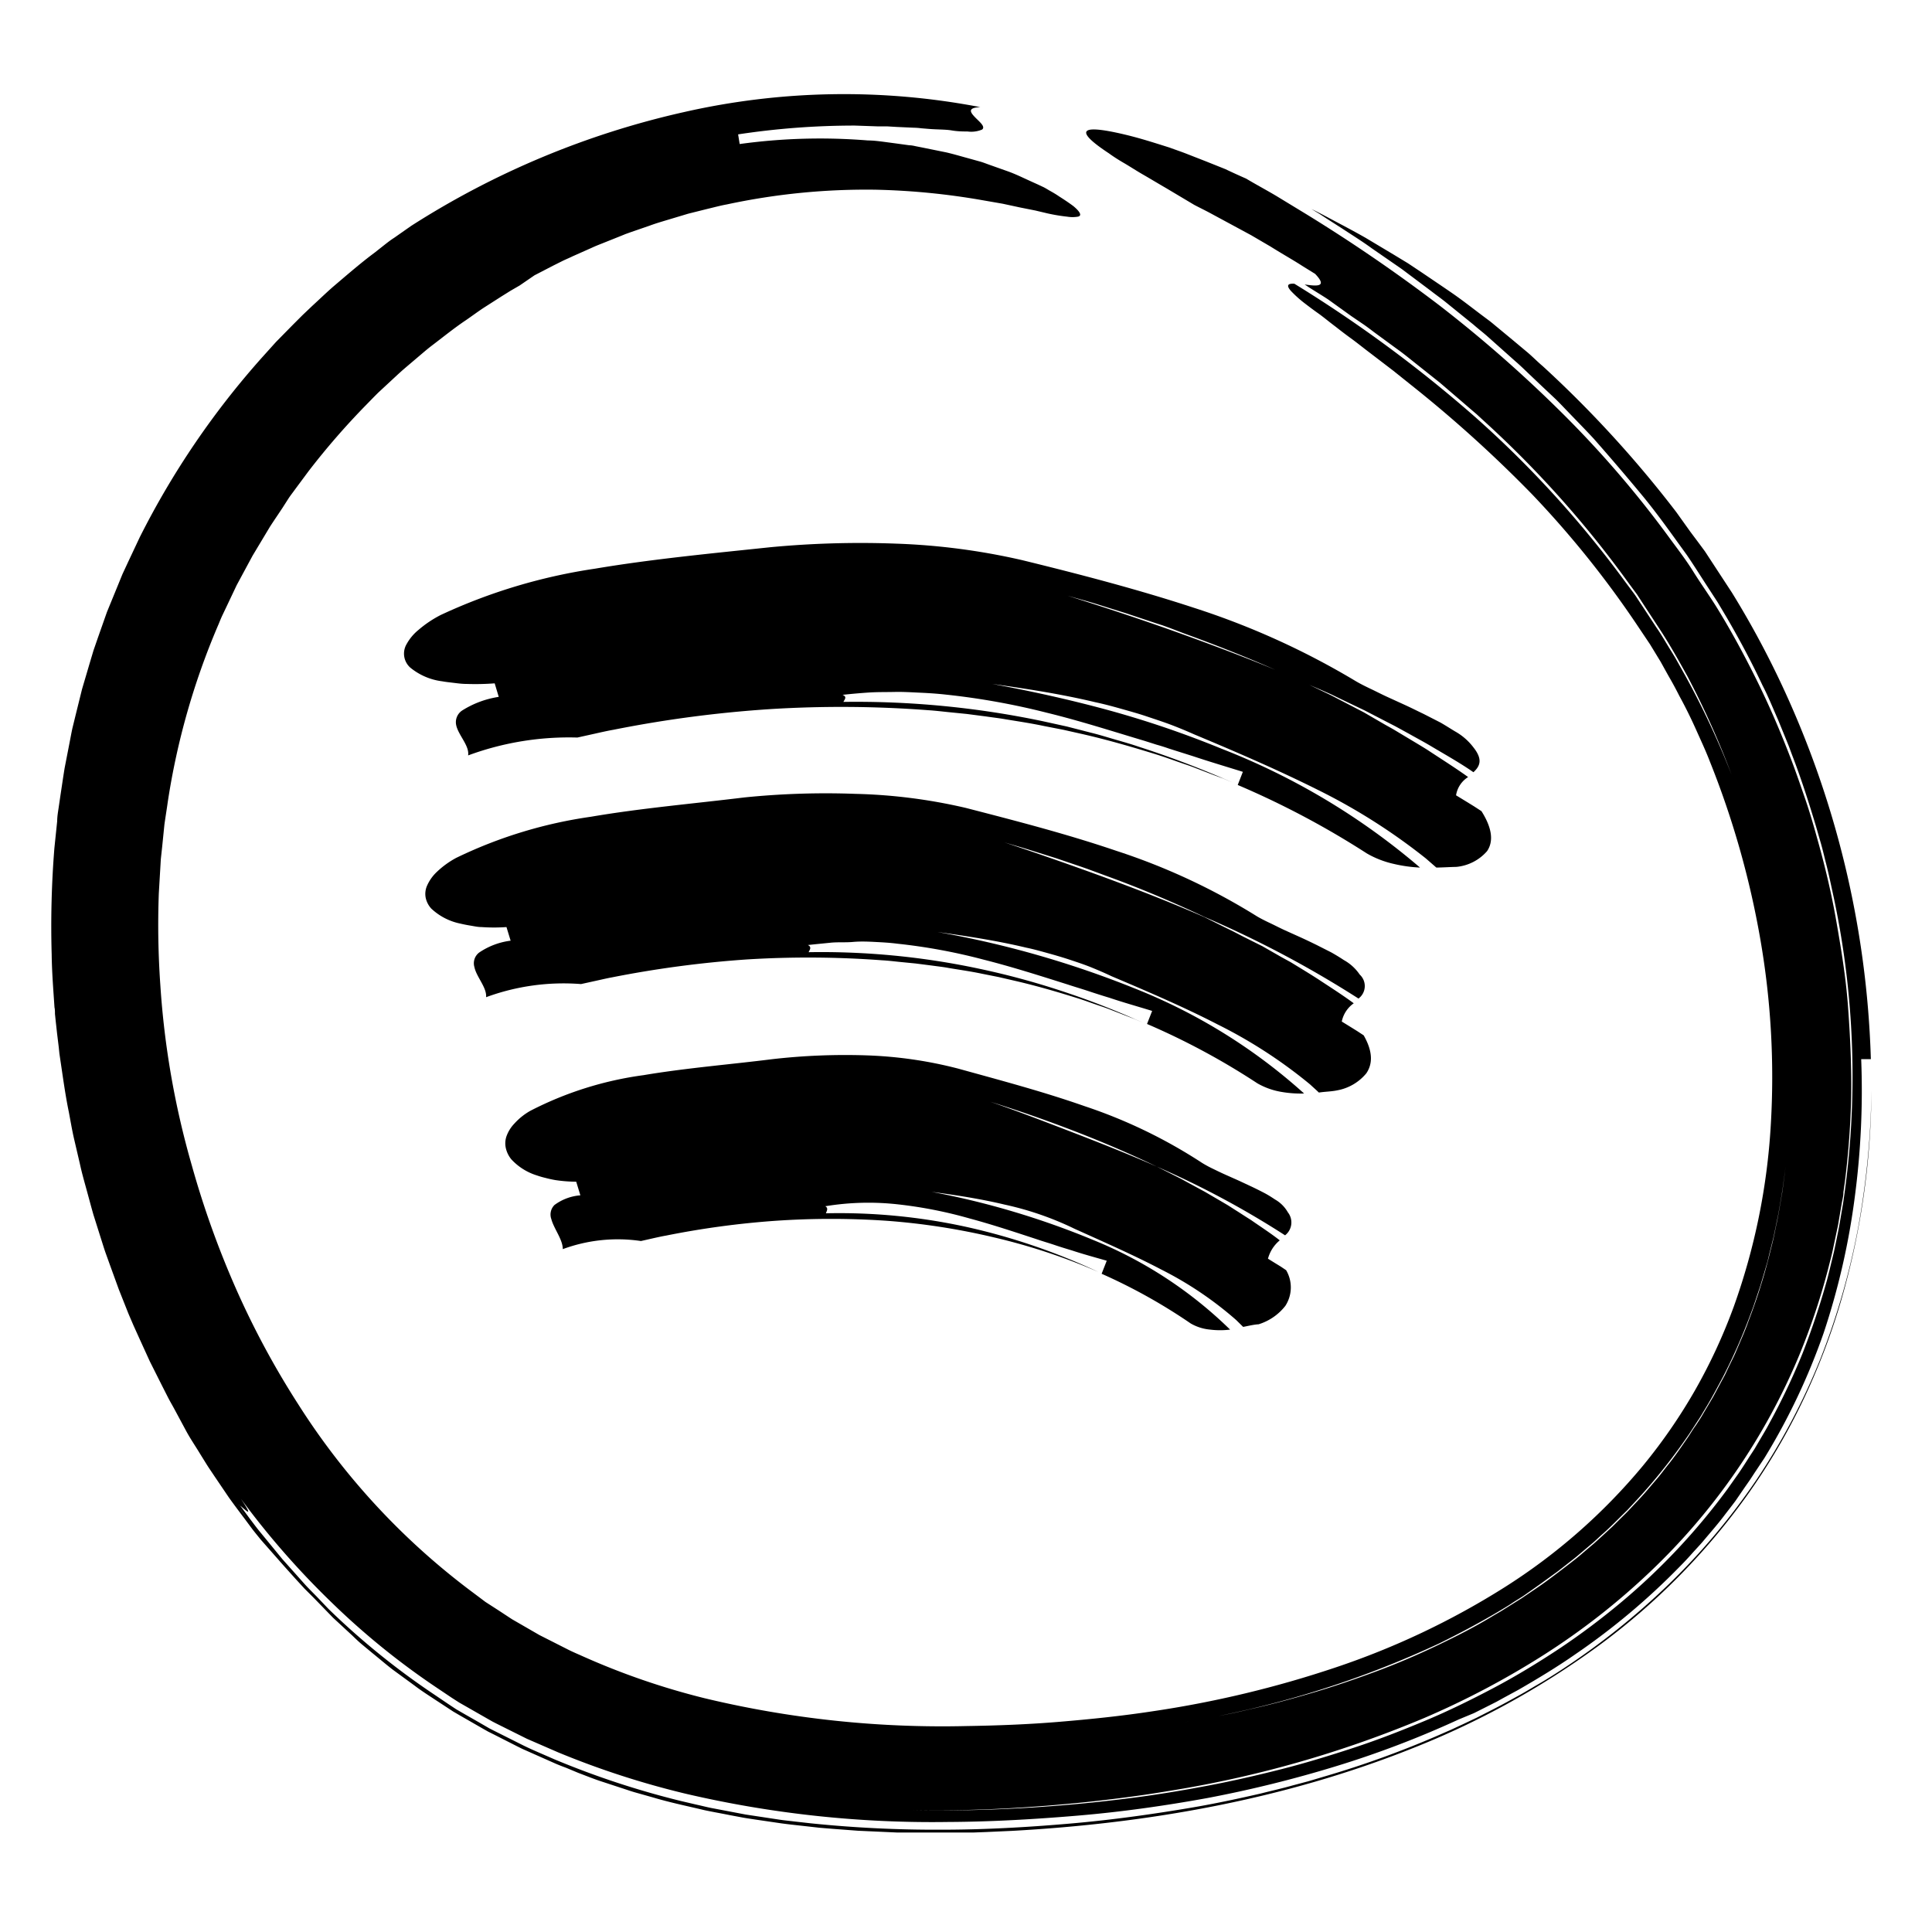 <svg id="Layer_1" data-name="Layer 1" xmlns="http://www.w3.org/2000/svg" viewBox="0 0 200 200"><path d="M129,18.49c1,.6,2.11,1.19,3.15,1.81l3.09,1.88a166.77,166.77,0,0,1,13.8,9.46,137.1,137.1,0,0,1,12.66,11.11,107.73,107.73,0,0,1,11.09,12.89c.84,1.15,1.72,2.28,2.48,3.5s1.59,2.38,2.36,3.6c1.52,2.45,2.9,5,4.19,7.6s2.44,5.27,3.49,8c.53,1.36,1,2.74,1.48,4.12s.9,2.79,1.29,4.21c.8,2.82,1.49,5.69,2,8.61s1,5.86,1.22,8.85.37,6,.34,9a85.27,85.27,0,0,1-.65,9.13l-.16,1.15c0,.38-.1.76-.17,1.14l-.39,2.29-.48,2.27c-.15.76-.36,1.52-.55,2.27a68.94,68.94,0,0,1-3,8.95,65.57,65.57,0,0,1-15.42,22.38,72.42,72.42,0,0,1-11,8.6,86.7,86.7,0,0,1-12.39,6.54,114.86,114.86,0,0,1-26.55,7.57c-2.25.38-4.49.68-6.72.94-1.11.13-2.23.25-3.33.35l-1.67.15-.82.07-.83.06c-4.42.34-8.81.47-13.12.39a148.31,148.31,0,0,0,15.34-.48c2.55-.2,5.11-.48,7.66-.81s5.11-.76,7.65-1.24,5.07-1.06,7.59-1.7,5-1.4,7.5-2.22,4.93-1.77,7.35-2.78,4.8-2.18,7.13-3.41,4.61-2.62,6.82-4.08a74.38,74.38,0,0,0,6.39-4.79,66.94,66.94,0,0,0,11-11.71l1.16-1.64c.38-.56.74-1.12,1.1-1.69l.55-.84.51-.87c.34-.58.69-1.15,1-1.74a69.15,69.15,0,0,0,3.46-7.28,79.13,79.13,0,0,0,2.54-7.62c.17-.64.32-1.29.48-1.94l.24-1,.21-1c.13-.65.27-1.3.39-2l.34-2a89,89,0,0,0-.94-31.49c-.28-1.28-.54-2.57-.87-3.83-.16-.64-.31-1.28-.49-1.91L188,85.57c-.75-2.5-1.55-5-2.49-7.43l-.34-.92-.37-.91-.74-1.81c-.53-1.19-1-2.39-1.61-3.56-1.11-2.37-2.34-4.67-3.65-6.93l-1-1.68-1.06-1.63c-.71-1.09-1.39-2.18-2.12-3.25-1.52-2.09-3-4.21-4.64-6.19s-3.31-3.93-5-5.85c-.87-.94-1.77-1.85-2.65-2.77-.45-.46-.88-.93-1.34-1.37L159.64,40l-1.38-1.31c-.46-.44-.92-.89-1.4-1.3L154,34.84c-.47-.42-1-.82-1.45-1.22l-1.47-1.19-1.47-1.19c-.49-.39-1-.75-1.5-1.14l-3-2.25L142,25.7c-1-.73-2.07-1.39-3.1-2.07l-1.56-1-.78-.51-.8-.48c.91.43,1.81.93,2.74,1.42s1.88,1,2.85,1.55l2.91,1.74,1.5.91,1.5,1c1,.68,2,1.35,3.06,2.08s2.06,1.52,3.11,2.31l.79.59c.26.2.51.42.77.63l1.57,1.3,1.58,1.32c.53.45,1,.94,1.57,1.42A117,117,0,0,1,173.52,53L175,55.07l.75,1c.26.35.51.69.74,1l2.8,4.28a94,94,0,0,1,4.9,9,98.23,98.23,0,0,1,9.48,39.29l-1,0a83.79,83.79,0,0,1-.66,14.25A74.84,74.84,0,0,1,188.78,138a66.93,66.93,0,0,1-6.13,12.94l-1,1.5-.49.75-.51.73-1,1.46c-.35.47-.72.94-1.08,1.41-.71.95-1.5,1.84-2.26,2.75-.39.46-.8.88-1.19,1.32s-.8.88-1.22,1.3a70.91,70.91,0,0,1-10.78,9.06c-1.92,1.34-3.91,2.54-5.92,3.7l-1.53.83-.76.42-.77.39-1.55.78L151,178a101.22,101.22,0,0,1-12.83,4.88A124.58,124.58,0,0,1,125,186.13c-4.45.81-8.92,1.44-13.4,1.82s-9,.64-13.46.66A112.16,112.16,0,0,1,71,185.69a88.35,88.35,0,0,1-13.23-4.29L54.55,180l-3.15-1.57-.39-.2-.39-.22-.77-.44-1.54-.88-.77-.44-.75-.48-1.49-1a77.43,77.43,0,0,1-11-8.91,84.66,84.66,0,0,1-9.37-10.72c1.51,2.25.39,1.08-.07.72l-.33-.43.33.43c-.21-.16-.29-.17,0,.35.16.26.43.65.83,1.21.2.28.44.61.72,1l1,1.24-1-1.24c-.28-.37-.52-.7-.72-1-.4-.56-.67-1-.83-1.21-.33-.52-.25-.51,0-.35l1.05,1.42c.36.47.7.94,1.08,1.39l2.24,2.73L31.55,164c.2.22.4.43.61.64l.62.63L34,166.55A77.25,77.25,0,0,0,45,175.45l1.48,1,.74.49.76.44,1.54.88.76.44.38.22.39.2,3.13,1.57c1,.49,2.12.95,3.18,1.42a88.87,88.87,0,0,0,13.13,4.33l1.67.39c.56.12,1.11.27,1.67.37l3.36.64,3.37.51c.56.09,1.13.14,1.69.21l1.69.19a126.62,126.62,0,0,0,13.46.66c4.47,0,8.91-.25,13.32-.63s8.85-1,13.24-1.76c2.2-.39,4.39-.86,6.57-1.36,1.09-.28,2.18-.52,3.27-.83l1.62-.43,1.62-.48a100.88,100.88,0,0,0,12.74-4.67c.53-.22,1-.46,1.56-.71l1.54-.73,1.53-.78c.51-.26,1-.52,1.52-.8l1.51-.83c.5-.28,1-.58,1.49-.87,1-.57,2-1.2,2.94-1.82A75.31,75.31,0,0,0,172.75,164a68.75,68.75,0,0,0,9.07-10.8,67.87,67.87,0,0,0,6.64-12.56A74.74,74.74,0,0,0,192.37,127a84.72,84.72,0,0,0,1.36-14.12,79.7,79.7,0,0,1-3.17,21.86,68.77,68.77,0,0,1-4,10.41,65.86,65.86,0,0,1-5.68,9.62,69.42,69.42,0,0,1-15.55,15.71,86.29,86.29,0,0,1-19.05,10.48c-13.38,5.35-27.53,7.8-41.51,8.57l-2.64.12-1.33.05-1.32,0-2.65,0-2.66,0-1.33,0-1.33-.06-2.66-.12-2.66-.2-1.34-.11-1.33-.15c-.89-.1-1.78-.19-2.66-.31l-2.66-.39c-.45-.07-.89-.13-1.33-.21l-1.33-.25c-.88-.18-1.77-.33-2.65-.52-1.75-.42-3.52-.78-5.26-1.3l-1.31-.37c-.43-.12-.87-.24-1.3-.39l-2.59-.85c-.86-.27-1.71-.62-2.56-.94L58.6,183c-.43-.16-.85-.32-1.27-.51l-2.5-1.11-.63-.28c-.21-.09-.41-.2-.62-.3l-1.22-.62-1.22-.62-.62-.31-.6-.34-2.4-1.38-.6-.35-.58-.38-1.16-.76c-.77-.51-1.55-1-2.28-1.56l-2.23-1.63c-.73-.56-1.42-1.16-2.14-1.74l-1.06-.88c-.35-.29-.68-.61-1-.92l-2-1.85-1.94-2-1-1-.92-1c-.61-.68-1.23-1.36-1.83-2.05L27,159.39c-.29-.36-.58-.71-.86-1.07l-.81-1.09c-.55-.73-1.1-1.46-1.63-2.2l-1.53-2.26c-.25-.38-.51-.75-.75-1.13l-.72-1.16c-.47-.78-1-1.55-1.42-2.33L18,145.77c-.22-.4-.45-.79-.65-1.19l-.62-1.22-1.22-2.43-1.13-2.48-.56-1.24L13.3,136l-1-2.52-.93-2.56-.46-1.28c-.15-.43-.28-.87-.42-1.3l-.82-2.6c-.25-.87-.48-1.75-.72-2.62s-.49-1.75-.68-2.64l-.62-2.66c-.2-.88-.35-1.78-.52-2.68-.37-1.78-.61-3.59-.88-5.39l-.1-.68-.07-.68L5.91,107l-.15-1.36-.07-.68c0-.23,0-.46-.05-.68-.12-1.83-.27-3.65-.29-5.48a101.44,101.44,0,0,1,.28-11L5.92,85c0-.46.08-.92.15-1.38l.2-1.37c.14-.91.27-1.83.42-2.74l.53-2.73c.09-.46.17-.91.27-1.37l.33-1.35.67-2.71.79-2.68.4-1.34L10.14,66l.93-2.64,1.07-2.61.53-1.3.59-1.27,1.2-2.55A85.76,85.76,0,0,1,27.13,37l1.44-1.6,1.76-1.79,1-1,1-.95c.7-.64,1.39-1.31,2.12-1.95,1.47-1.25,2.93-2.52,4.35-3.57l1-.79c.33-.26.65-.51,1-.73l1.77-1.24A88.17,88.17,0,0,1,70.82,11.6a74.69,74.69,0,0,1,30.66-.51c-1.32.06-1.06.5-.59,1s1.16,1,.78,1.32a2.88,2.88,0,0,1-1.52.2c-.43,0-1,0-1.64-.11s-1.47-.08-2.41-.16l-.73-.06a6.83,6.83,0,0,0-.8-.06l-1.76-.08-1-.06c-.33,0-.68,0-1,0L88.5,13a80.15,80.15,0,0,0-12.09.91l.16,1a60.9,60.9,0,0,1,13.28-.37c.5,0,1,.06,1.48.12l1.43.19,1.38.19c.22,0,.45.05.67.1l.66.13,2.51.51c.81.19,1.57.42,2.31.62l1.08.3c.35.09.69.23,1,.34l1.89.67c.6.21,1.15.46,1.67.7s1,.46,1.47.67l.66.31c.21.11.4.23.59.34.38.21.73.42,1,.61.62.39,1.11.73,1.47,1,.72.6.9,1,.46,1.09a3.4,3.4,0,0,1-1.1,0,18.84,18.84,0,0,1-2-.33l-1.31-.31-1.56-.31-1.81-.39-2.07-.36a73.11,73.11,0,0,0-11-1.09,68.67,68.67,0,0,0-15.48,1.52c-.67.12-1.32.3-2,.46l-2,.5-2,.6c-.66.2-1.33.39-2,.64l-2,.69-.5.18-.49.2-1,.4-1,.4c-.33.13-.66.26-1,.42l-2,.89c-.32.16-.65.29-1,.46l-1,.5-1.93,1L53.8,29.55l-.95.55-.93.58-1.86,1.19c-.62.41-1.21.85-1.82,1.27-1.23.82-2.39,1.77-3.58,2.67-.3.23-.59.47-.87.71l-.86.73-.86.73-.43.37-.42.38-1.66,1.54-.42.39-.4.4-.8.82a76.66,76.66,0,0,0-6,6.9l-1.38,1.86c-.22.31-.47.62-.68.94l-.64,1c-.43.65-.87,1.29-1.29,1.94l-1.2,2-.6,1-.54,1-1.11,2.06-1,2.11L23,63.74c-.17.36-.3.72-.46,1.08A75.12,75.12,0,0,0,17.37,83c-.11.79-.24,1.57-.35,2.36l-.24,2.37-.13,1.19-.07,1.19-.14,2.38A89.1,89.1,0,0,0,16.6,102a87.82,87.82,0,0,0,3.25,18.62,94.81,94.81,0,0,0,4.59,12.81,87.55,87.55,0,0,0,6.42,11.92,73.22,73.22,0,0,0,18.06,19.48c.44.33.88.66,1.33,1l1.38.89,1.37.9,1.42.82,1.42.82,1.48.75,1.48.75c.49.25,1,.46,1.51.69a75.33,75.33,0,0,0,12.63,4.35,105.36,105.36,0,0,0,27.12,2.88c3.18-.05,6.39-.17,9.62-.44s6.43-.6,9.64-1.09a109.72,109.72,0,0,0,18.92-4.53,80.82,80.82,0,0,0,17.49-8.29,61,61,0,0,0,14.34-12.59,56.3,56.3,0,0,0,5.41-7.84,57,57,0,0,0,4-8.64,67.11,67.11,0,0,0,3.83-18.78,83.17,83.17,0,0,0-1.08-19.24A91.43,91.43,0,0,0,177,78.82c-.41-1.07-.92-2.16-1.43-3.3s-1.08-2.3-1.72-3.47c-.3-.59-.61-1.18-.95-1.77s-.67-1.2-1-1.79l-1.09-1.79-1.2-1.79a101.51,101.51,0,0,0-11-13.73,133.66,133.66,0,0,0-11.8-10.74l-2.6-2.08-2.34-1.79c-.73-.55-1.38-1.08-2-1.53s-1.15-.86-1.62-1.23c-.67-.5-1.26-1-1.77-1.36s-1-.73-1.35-1a11.88,11.88,0,0,1-1.51-1.35c-.53-.62-.23-.76.37-.73a137.45,137.45,0,0,1,18.73,13.81,108.62,108.62,0,0,1,15.53,17.06l.86,1.15c.29.39.53.8.8,1.19L171.5,65c.55.79,1,1.61,1.52,2.43l.37.61.35.62.7,1.25a86.29,86.29,0,0,1,4.84,10.36,90.86,90.86,0,0,1,5.54,22c.24,2.31.45,4.62.5,6.94.06,1.15,0,2.31,0,3.47,0,.57,0,1.15,0,1.73s0,1.15-.08,1.73l-.11,1.73c0,.57-.11,1.14-.16,1.72-.1,1.15-.28,2.28-.43,3.43-.08.56-.19,1.13-.28,1.7l-.15.85c-.05.28-.11.56-.17.84l-.35,1.68-.42,1.67-.2.84-.24.82-.49,1.65-.54,1.62c-.09.27-.18.54-.28.81l-.3.8a58,58,0,0,1-2.76,6.24c-.54,1-1.06,2-1.66,3l-.44.73c-.14.24-.29.49-.45.72l-.93,1.43a59.88,59.88,0,0,1-4.14,5.4l-.56.64-.57.63-1.16,1.25c-.82.79-1.6,1.61-2.45,2.37-.43.37-.83.78-1.27,1.14l-1.3,1.1c-.43.37-.89.71-1.34,1.07l-.67.52c-.22.18-.46.34-.69.51l-1.38,1-1.42,1c-.46.33-1,.63-1.44.93s-1,.62-1.46.9c-2,1.18-4,2.24-6.05,3.25a101,101,0,0,1-26.41,8.16c1.12-.18,2.23-.4,3.35-.61s2.23-.44,3.34-.71c2.22-.49,4.42-1.09,6.6-1.73s4.34-1.38,6.48-2.17,4.23-1.68,6.29-2.66,4.08-2,6-3.18l.74-.43.72-.45,1.45-.91c.93-.64,1.89-1.26,2.8-1.94s1.82-1.37,2.71-2.07c.45-.35.87-.73,1.31-1.1l.65-.55.63-.57,1.26-1.16,1.21-1.2c.41-.39.79-.82,1.18-1.23s.78-.83,1.15-1.26l1.11-1.3c.37-.43.7-.89,1.06-1.34.72-.88,1.36-1.83,2-2.75.33-.47.63-1,.95-1.43l.47-.72c.15-.24.29-.49.44-.74l.87-1.47.81-1.51.41-.76.37-.78c.24-.51.5-1,.74-1.55.44-1.06.93-2.1,1.31-3.19a59.47,59.47,0,0,0,2.11-6.59l.42-1.69c.14-.56.24-1.14.36-1.7.26-1.14.42-2.29.63-3.44.08-.57.15-1.15.23-1.73l.11-.87c0-.29.06-.58.09-.87l.17-1.75.11-1.75.05-.88,0-.88,0-1.76v-1.76c0-.29,0-.59,0-.88l0-.89c-.06-2.35-.27-4.7-.53-7a90.94,90.94,0,0,0-5.41-22A89,89,0,0,0,174.68,70c-.92-1.66-1.84-3.3-2.88-4.89l-1.56-2.38-.78-1.2-.85-1.15a108.23,108.23,0,0,0-15.21-17l-.53-.49-.54-.46-1.09-.94-2.18-1.87-2.25-1.79c-.75-.59-1.49-1.21-2.27-1.76l-2.32-1.7c-.38-.29-.76-.58-1.16-.85l-1.19-.81L137.49,31c-.8-.53-1.62-1-2.43-1.55,1.22.17,2.43.31,1.08-1.1l-1.34-.83c-.81-.53-2-1.2-3.28-2l-2-1.17-2.11-1.14-2-1.08c-.64-.35-1.25-.64-1.78-.92l-2.87-1.71c-.88-.51-1.69-1-2.42-1.42s-1.38-.85-2-1.21-1.11-.68-1.55-1c-1.79-1.18-2.48-1.89-2.33-2.23s1.12-.3,2.66,0c.76.15,1.67.36,2.68.64s2.11.63,3.28,1c.59.22,1.2.42,1.83.67l1.92.75,2,.8C127.59,17.86,128.29,18.18,129,18.49Z"/><path d="M148.69,89.81l-1.08-.94a62.15,62.15,0,0,0-11.16-7.09c-4-2-8.28-3.86-12.81-5.75-.79-.35-1.6-.69-2.42-1s-1.69-.59-2.55-.88-1.74-.53-2.62-.78-1.78-.49-2.68-.68c-3.59-.86-7.25-1.41-10.65-1.89,4,.74,8,1.62,12,2.71a101.9,101.9,0,0,1,11.74,4A71.31,71.31,0,0,1,147,89.81a14.7,14.7,0,0,1-2.72-.38,9.87,9.87,0,0,1-2.78-1.08,89.22,89.22,0,0,0-13.37-7.09l.53-1.36c-1.73-.54-3.45-1.05-5.13-1.61l-2.53-.8c-.42-.15-.84-.28-1.27-.4l-1.26-.4c-3.35-1-6.7-2.08-10.11-2.91a74,74,0,0,0-10.4-1.87c-.88-.1-1.77-.16-2.66-.2s-1.78-.1-2.68-.08-1.79,0-2.69.06-1.81.14-2.71.24c.51.2.2.49.09.73h0c-.1.21,0,.37.85.39-.89,0-1-.18-.85-.39a94,94,0,0,1,20.64,2l2.5.55,2.49.64c.83.2,1.65.46,2.48.7s1.65.47,2.46.75A97.5,97.5,0,0,1,127.58,81l-.94-.4-1-.37-1.9-.73c-.63-.25-1.28-.45-1.92-.68s-1.28-.45-1.92-.66c-2.58-.8-5.18-1.56-7.81-2.16l-2-.45-2-.39c-1.32-.28-2.66-.48-4-.7-.67-.12-1.34-.19-2-.29l-2-.26-2-.2c-.67-.07-1.34-.15-2-.19a119,119,0,0,0-16.25-.12,124.05,124.05,0,0,0-16.36,2.15c-.47.08-1.16.23-1.86.39l-1.85.41A30.11,30.11,0,0,0,48.46,78.2c.15-1-1-2.08-1.23-3.11a1.45,1.45,0,0,1,.63-1.55,9.85,9.85,0,0,1,3.77-1.4l-.42-1.4a26.49,26.49,0,0,1-2.92.06c-.46,0-.9-.06-1.31-.11s-.81-.09-1.19-.16a6.45,6.45,0,0,1-3.33-1.43,1.94,1.94,0,0,1-.37-2.42,5,5,0,0,1,1.23-1.47,11.59,11.59,0,0,1,2.33-1.56,57.75,57.75,0,0,1,15.94-4.78c5.93-1,12.17-1.59,18.14-2.22a98.76,98.76,0,0,1,13.1-.37,68.5,68.5,0,0,1,13,1.71c5.84,1.43,11.89,3,17.8,4.94a80.41,80.41,0,0,1,16.73,7.59c.46.27,1,.54,1.55.8s1.14.57,1.76.85l1.86.85c.63.29,1.24.6,1.85.89l1.74.89c.54.31,1,.61,1.5.91a6.18,6.18,0,0,1,1.91,1.66c1,1.26.67,1.95,0,2.57-1.44-1-2.94-1.83-4.43-2.72-.74-.44-1.5-.84-2.26-1.27l-1.13-.62c-.38-.21-.77-.4-1.15-.6l-2.3-1.19-2.32-1.11-1.16-.56-1.18-.52-2.34-1c-3.82-1.77-7.72-3.34-11.69-4.78L121.08,65l-.75-.27-.75-.24-3-1-3-.94c-1-.31-2-.58-3.06-.88,4,1.26,8,2.58,11.93,4s7.94,2.94,11.87,4.64l2.31,1.11,1.15.55,1.13.59,2.27,1.18L143.35,75c.37.21.75.41,1.11.63l1.1.66c.73.44,1.46.87,2.18,1.32,1.42.94,2.86,1.84,4.24,2.83a2.73,2.73,0,0,0-1.25,1.89l1,.61.86.53.77.5c1.21,1.91,1.2,3.23.58,4.14a4.81,4.81,0,0,1-3.18,1.63C150.12,89.75,149.42,89.8,148.69,89.81Z"/><path d="M136.53,113.1c-.3-.29-.61-.56-.91-.84a49.87,49.87,0,0,0-9.55-6.2c-3.45-1.78-7.12-3.36-11-5-.67-.32-1.37-.62-2.08-.91s-1.44-.53-2.19-.78-1.5-.47-2.26-.68-1.53-.43-2.31-.59c-3.1-.74-6.25-1.21-9.19-1.62a102.15,102.15,0,0,1,20.47,5.86A58.13,58.13,0,0,1,135,113.2a11.71,11.71,0,0,1-2.42-.18,7.45,7.45,0,0,1-2.41-.87A74.28,74.28,0,0,0,118.74,106l.53-1.35c-1.49-.46-3-.88-4.42-1.36-.73-.22-1.45-.45-2.17-.69s-1.45-.45-2.17-.69c-2.88-.91-5.76-1.83-8.69-2.57a59.42,59.42,0,0,0-8.94-1.65c-.76-.1-1.52-.14-2.29-.18s-1.53-.07-2.3,0-1.55,0-2.32.08-1.56.15-2.34.24c.44.21.18.5.08.74h0c-.08.2,0,.37.73.38-.76,0-.81-.18-.73-.38a78.36,78.36,0,0,1,17.74,1.73,79.46,79.46,0,0,1,8.52,2.31,82.26,82.26,0,0,1,8.32,3.25l-.8-.35-.82-.32-1.62-.63c-.54-.22-1.1-.4-1.65-.59s-1.09-.39-1.65-.57c-2.21-.7-4.44-1.35-6.7-1.87l-1.69-.39-1.71-.34c-1.13-.24-2.28-.4-3.42-.59-.57-.11-1.15-.17-1.72-.25l-1.72-.22-1.73-.17c-.58-.06-1.15-.13-1.73-.16a103,103,0,0,0-14-.09,111.16,111.16,0,0,0-14,1.86c-.4.07-1,.21-1.59.34l-1.59.35a23.23,23.23,0,0,0-9.83,1.36c.09-1-1-2.09-1.21-3.12a1.39,1.39,0,0,1,.49-1.5,7.42,7.42,0,0,1,3.26-1.23l-.43-1.41a18.07,18.07,0,0,1-2.57,0c-.4,0-.78-.09-1.15-.15s-.72-.13-1.06-.21a6.19,6.19,0,0,1-3-1.55,2.39,2.39,0,0,1-.58-1.11,2.1,2.1,0,0,1,.15-1.29,4.4,4.4,0,0,1,1-1.4,9.24,9.24,0,0,1,2-1.45,47.13,47.13,0,0,1,13.95-4.26c5.2-.89,10.66-1.36,15.89-2a83.16,83.16,0,0,1,11.49-.37A55.87,55.87,0,0,1,100,83.64c5.11,1.32,10.4,2.68,15.57,4.44a66.28,66.28,0,0,1,14.57,6.79c.41.24.87.47,1.36.7s1,.5,1.53.74l1.64.74c.55.25,1.09.51,1.62.77l1.52.77c.48.27.92.54,1.31.8a4.78,4.78,0,0,1,1.64,1.5,1.61,1.61,0,0,1-.13,2.48,110.33,110.33,0,0,0-15.92-8.44c-3.31-1.56-6.71-3-10.16-4.25l-1.3-.48-.65-.24-.66-.23-2.62-.89L106.64,88c-.88-.28-1.78-.53-2.67-.8q5.2,1.73,10.39,3.63c3.45,1.27,6.91,2.62,10.32,4.11l2,1,1,.49,1,.52,2,1,1.94,1.11,1,.55.95.58c.64.39,1.27.78,1.89,1.18,1.24.82,2.49,1.61,3.68,2.49a3.06,3.06,0,0,0-1.24,1.89l.86.53.74.46.67.44c1,1.76.9,3,.27,3.93a5.07,5.07,0,0,1-3,1.76C137.82,113,137.19,113,136.53,113.1Z"/><path d="M128.69,137.36l-.72-.71a36.88,36.88,0,0,0-7.74-5.22c-2.82-1.48-5.81-2.79-9-4.23a32.13,32.13,0,0,0-7.23-2.5c-2.55-.61-5.15-1-7.56-1.32a84.46,84.46,0,0,1,16.77,5,43.82,43.82,0,0,1,14.13,9.26,8.43,8.43,0,0,1-2.07,0,4.92,4.92,0,0,1-2-.63,57.61,57.61,0,0,0-9.23-5.15l.53-1.35c-1.22-.35-2.44-.68-3.62-1.07-.6-.18-1.19-.36-1.78-.56s-1.19-.37-1.77-.57c-2.35-.77-4.69-1.55-7.08-2.19A45,45,0,0,0,93,124.68a27.51,27.51,0,0,0-7.57.19c.36.2.14.5.07.73h0c-.07.21,0,.37.59.38-.62,0-.66-.17-.59-.38A61.43,61.43,0,0,1,100,127a65.39,65.39,0,0,1,13.7,4.67,62.76,62.76,0,0,0-10.78-3.57,70.55,70.55,0,0,0-11.19-1.73,84.57,84.57,0,0,0-11.37,0,89.66,89.66,0,0,0-11.42,1.54c-.66.11-1.94.42-2.59.56a16.42,16.42,0,0,0-8.09.84c0-1-.92-2.1-1.19-3.12a1.39,1.39,0,0,1,.33-1.45,5.17,5.17,0,0,1,2.68-1l-.43-1.41a14.92,14.92,0,0,1-2.17-.17c-.34-.06-.67-.13-1-.22a8.52,8.52,0,0,1-.9-.26,6,6,0,0,1-2.65-1.67,2.79,2.79,0,0,1-.56-1.13,2.24,2.24,0,0,1,.06-1.25,3.7,3.7,0,0,1,.82-1.32,6.62,6.62,0,0,1,1.65-1.32,36,36,0,0,1,11.72-3.69c4.38-.74,9-1.11,13.37-1.66a66.45,66.45,0,0,1,9.67-.39,43.51,43.51,0,0,1,9.56,1.38c4.29,1.19,8.73,2.36,13.06,3.88a52.5,52.5,0,0,1,12.17,5.88,11.74,11.74,0,0,0,1.13.61c.41.2.84.41,1.29.61l1.37.61,1.37.64c.44.21.88.43,1.28.64s.77.45,1.1.67a3.55,3.55,0,0,1,1.33,1.33,1.69,1.69,0,0,1-.29,2.38,93.17,93.17,0,0,0-13.27-7.11c-2.76-1.33-5.59-2.54-8.46-3.65s-5.81-2.14-8.79-3.07c2.89,1,5.77,2.11,8.65,3.22s5.75,2.25,8.6,3.5l1.67.84.83.42.82.45,1.64.89,1.61.94.8.47.78.5c.53.33,1,.65,1.57,1,1,.7,2.06,1.38,3,2.12a3.71,3.71,0,0,0-1.22,1.9l.71.44.62.38.55.37a3.51,3.51,0,0,1-.08,3.69,5.6,5.6,0,0,1-2.77,1.91C129.83,137.11,129.27,137.25,128.69,137.36Z"/></svg>